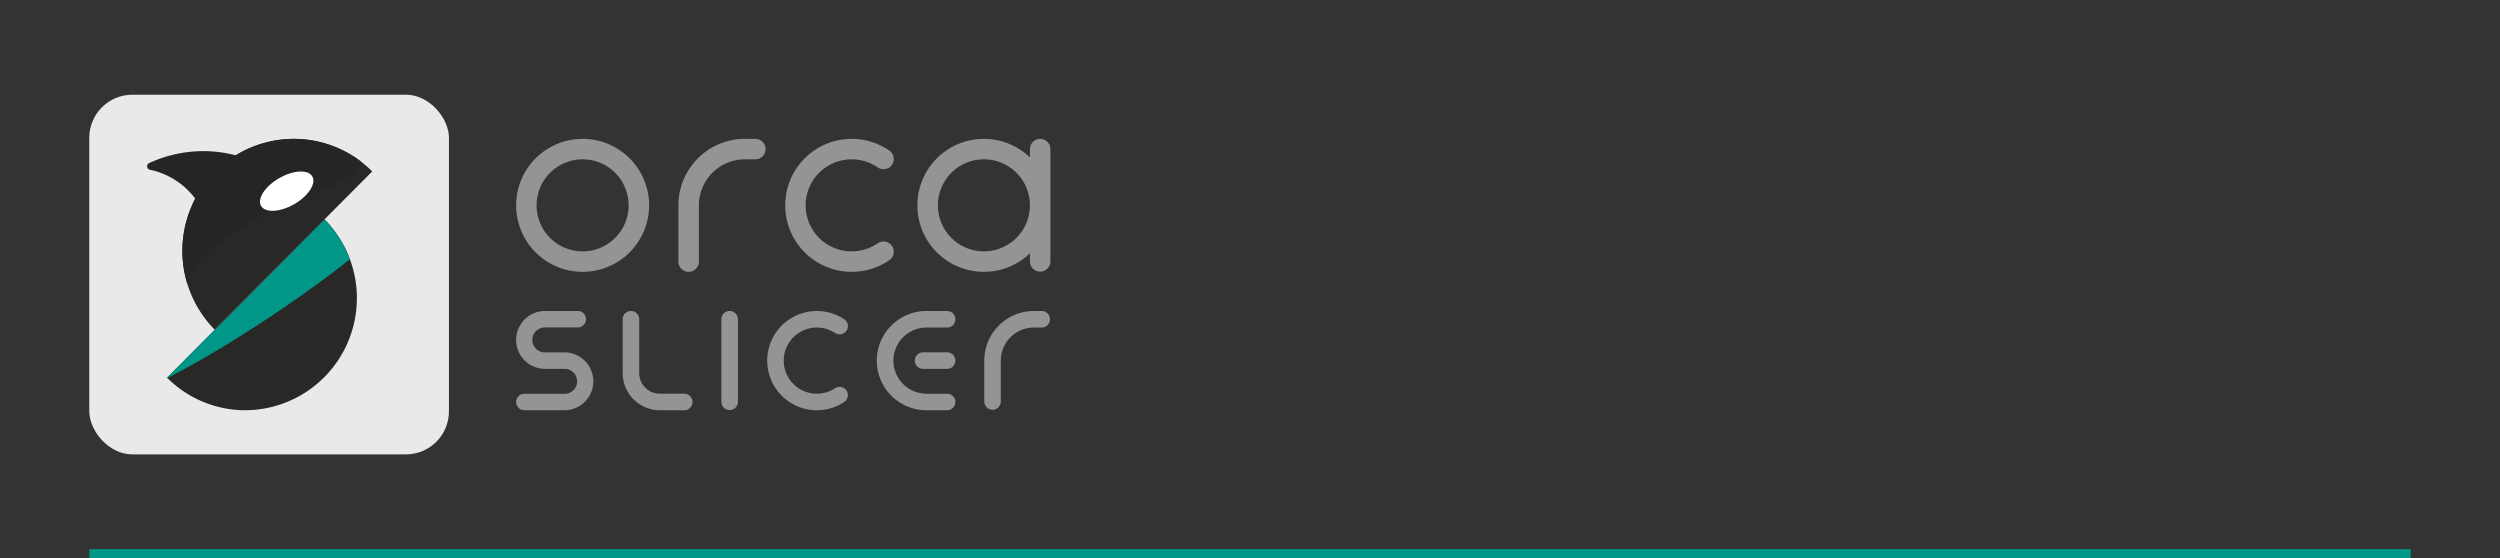 <svg xmlns="http://www.w3.org/2000/svg" width="560" height="125" viewBox="0 0 560 125"><rect x="0" y="0" width="560" height="125" fill="#333333" stroke="none"/><rect x="20" y="123" width="520" height="2" style="fill:#009789"/><rect x="20" y="21.218" width="80.564" height="80.564" rx="9.641" style="fill:#e9e9e9"/><path d="M37.422,84.605A24.791,24.791,0,0,0,54.9,91.893,25.106,25.106,0,0,0,72.692,49.14Z" style="fill:#292826"/><path d="M72.692,49.14,37.422,84.605l.077.074c12.356-6.3,29.275-17.378,40.882-26.607a25.109,25.109,0,0,0-5.689-8.932" style="fill:#009789"/><path d="M65.8,31.107A25.106,25.106,0,0,0,48.106,73.86L83.375,38.4A24.8,24.8,0,0,0,65.8,31.107" style="fill:#292826"/><path d="M65.8,31.107a24.717,24.717,0,0,0-13.018,3.684,28.655,28.655,0,0,0-7.439-.939,29.068,29.068,0,0,0-11.93,2.674.8.8,0,0,0,.163,1.5A17,17,0,0,1,43.73,44.493,25.268,25.268,0,0,0,41.915,63.43a25.038,25.038,0,0,1,2.517-4.389c2.29-3.147,4.712-4.785,8.289-7.2,2.636-1.783,6.3-3.874,16.817-8.2a35.756,35.756,0,0,0,7.7-3.551c1.759-1.045,3.1-2.033,3.521-3.577.03-.109.057-.216.082-.322A24.739,24.739,0,0,0,65.8,31.107" style="fill:#262523"/><path d="M69.962,39.535c.915,1.618-.916,4.4-4.089,6.215s-6.488,1.974-7.4.357.916-4.4,4.09-6.215,6.488-1.974,7.4-.357" style="fill:#fff"/><path d="M163.441,69.662a1.853,1.853,0,0,0-1.852,1.853V90.041a1.853,1.853,0,0,0,3.705,0V71.515A1.853,1.853,0,0,0,163.441,69.662Z" style="fill:#949494"/><path d="M212.049,69.662h-4.427a11.116,11.116,0,1,0,0,22.231h4.427a1.853,1.853,0,1,0,0-3.7h-4.427a7.411,7.411,0,1,1,0-14.821h4.427a1.853,1.853,0,1,0,0-3.7Z" style="fill:#949494"/><path d="M212.049,78.925h-5.386a1.853,1.853,0,0,0,0,3.7h5.386a1.853,1.853,0,1,0,0-3.7Z" style="fill:#949494"/><path d="M126.427,91.893h-8.974a1.842,1.842,0,0,1,0-3.684h8.974a2.795,2.795,0,1,0,0-5.589H122.09a6.479,6.479,0,0,1,0-12.958h7.335a1.842,1.842,0,0,1,0,3.684H122.09a2.795,2.795,0,1,0,0,5.589h4.337a6.479,6.479,0,0,1,0,12.958Z" style="fill:#949494"/><path d="M187.052,86.964a7.411,7.411,0,1,1-.008-12.378,1.857,1.857,0,0,0,2.344-.22h0a1.846,1.846,0,0,0-.247-2.833,11.115,11.115,0,1,0-.072,18.538,1.865,1.865,0,0,0,.32-2.88v0A1.852,1.852,0,0,0,187.052,86.964Z" style="fill:#949494"/><path d="M153.166,88.188h-5.354a4.637,4.637,0,0,1-4.631-4.632V71.514a1.853,1.853,0,0,0-3.706,0V83.556a8.346,8.346,0,0,0,8.337,8.337h5.354a1.853,1.853,0,1,0,0-3.7Z" style="fill:#949494"/><path d="M233.437,73.367h-1.853a7.417,7.417,0,0,0-7.407,7.346v9.328a1.853,1.853,0,0,1-3.7,0V80.713a11.126,11.126,0,0,1,11.112-11.051h1.853a1.853,1.853,0,0,1,0,3.7Z" style="fill:#949494"/><path d="M130.5,35.69A10.309,10.309,0,1,1,120.194,46,10.32,10.32,0,0,1,130.5,35.69m0-4.583A14.892,14.892,0,1,0,145.4,46,14.891,14.891,0,0,0,130.5,31.107Z" style="fill:#949494"/><path d="M233,31.107a2.291,2.291,0,0,0-2.291,2.291v1.869a14.892,14.892,0,1,0,0,21.463V58.6a2.292,2.292,0,0,0,4.583,0V33.4A2.292,2.292,0,0,0,233,31.107Zm-12.6,25.2A10.309,10.309,0,1,1,230.706,46,10.32,10.32,0,0,1,220.4,56.307Z" style="fill:#949494"/><path d="M169.147,31.107h-2.292A14.892,14.892,0,0,0,151.963,46V58.6a2.292,2.292,0,0,0,4.584,0V46A10.319,10.319,0,0,1,166.855,35.69h2.292a2.292,2.292,0,1,0,0-4.583Z" style="fill:#949494"/><path d="M196.605,54.5a10.309,10.309,0,1,1-.034-17.024,2.323,2.323,0,0,0,2.966-.236h0a2.309,2.309,0,0,0-.365-3.544,14.892,14.892,0,1,0,.03,24.586,2.3,2.3,0,0,0,.335-3.526l0,0A2.294,2.294,0,0,0,196.605,54.5Z" style="fill:#949494"/></svg>